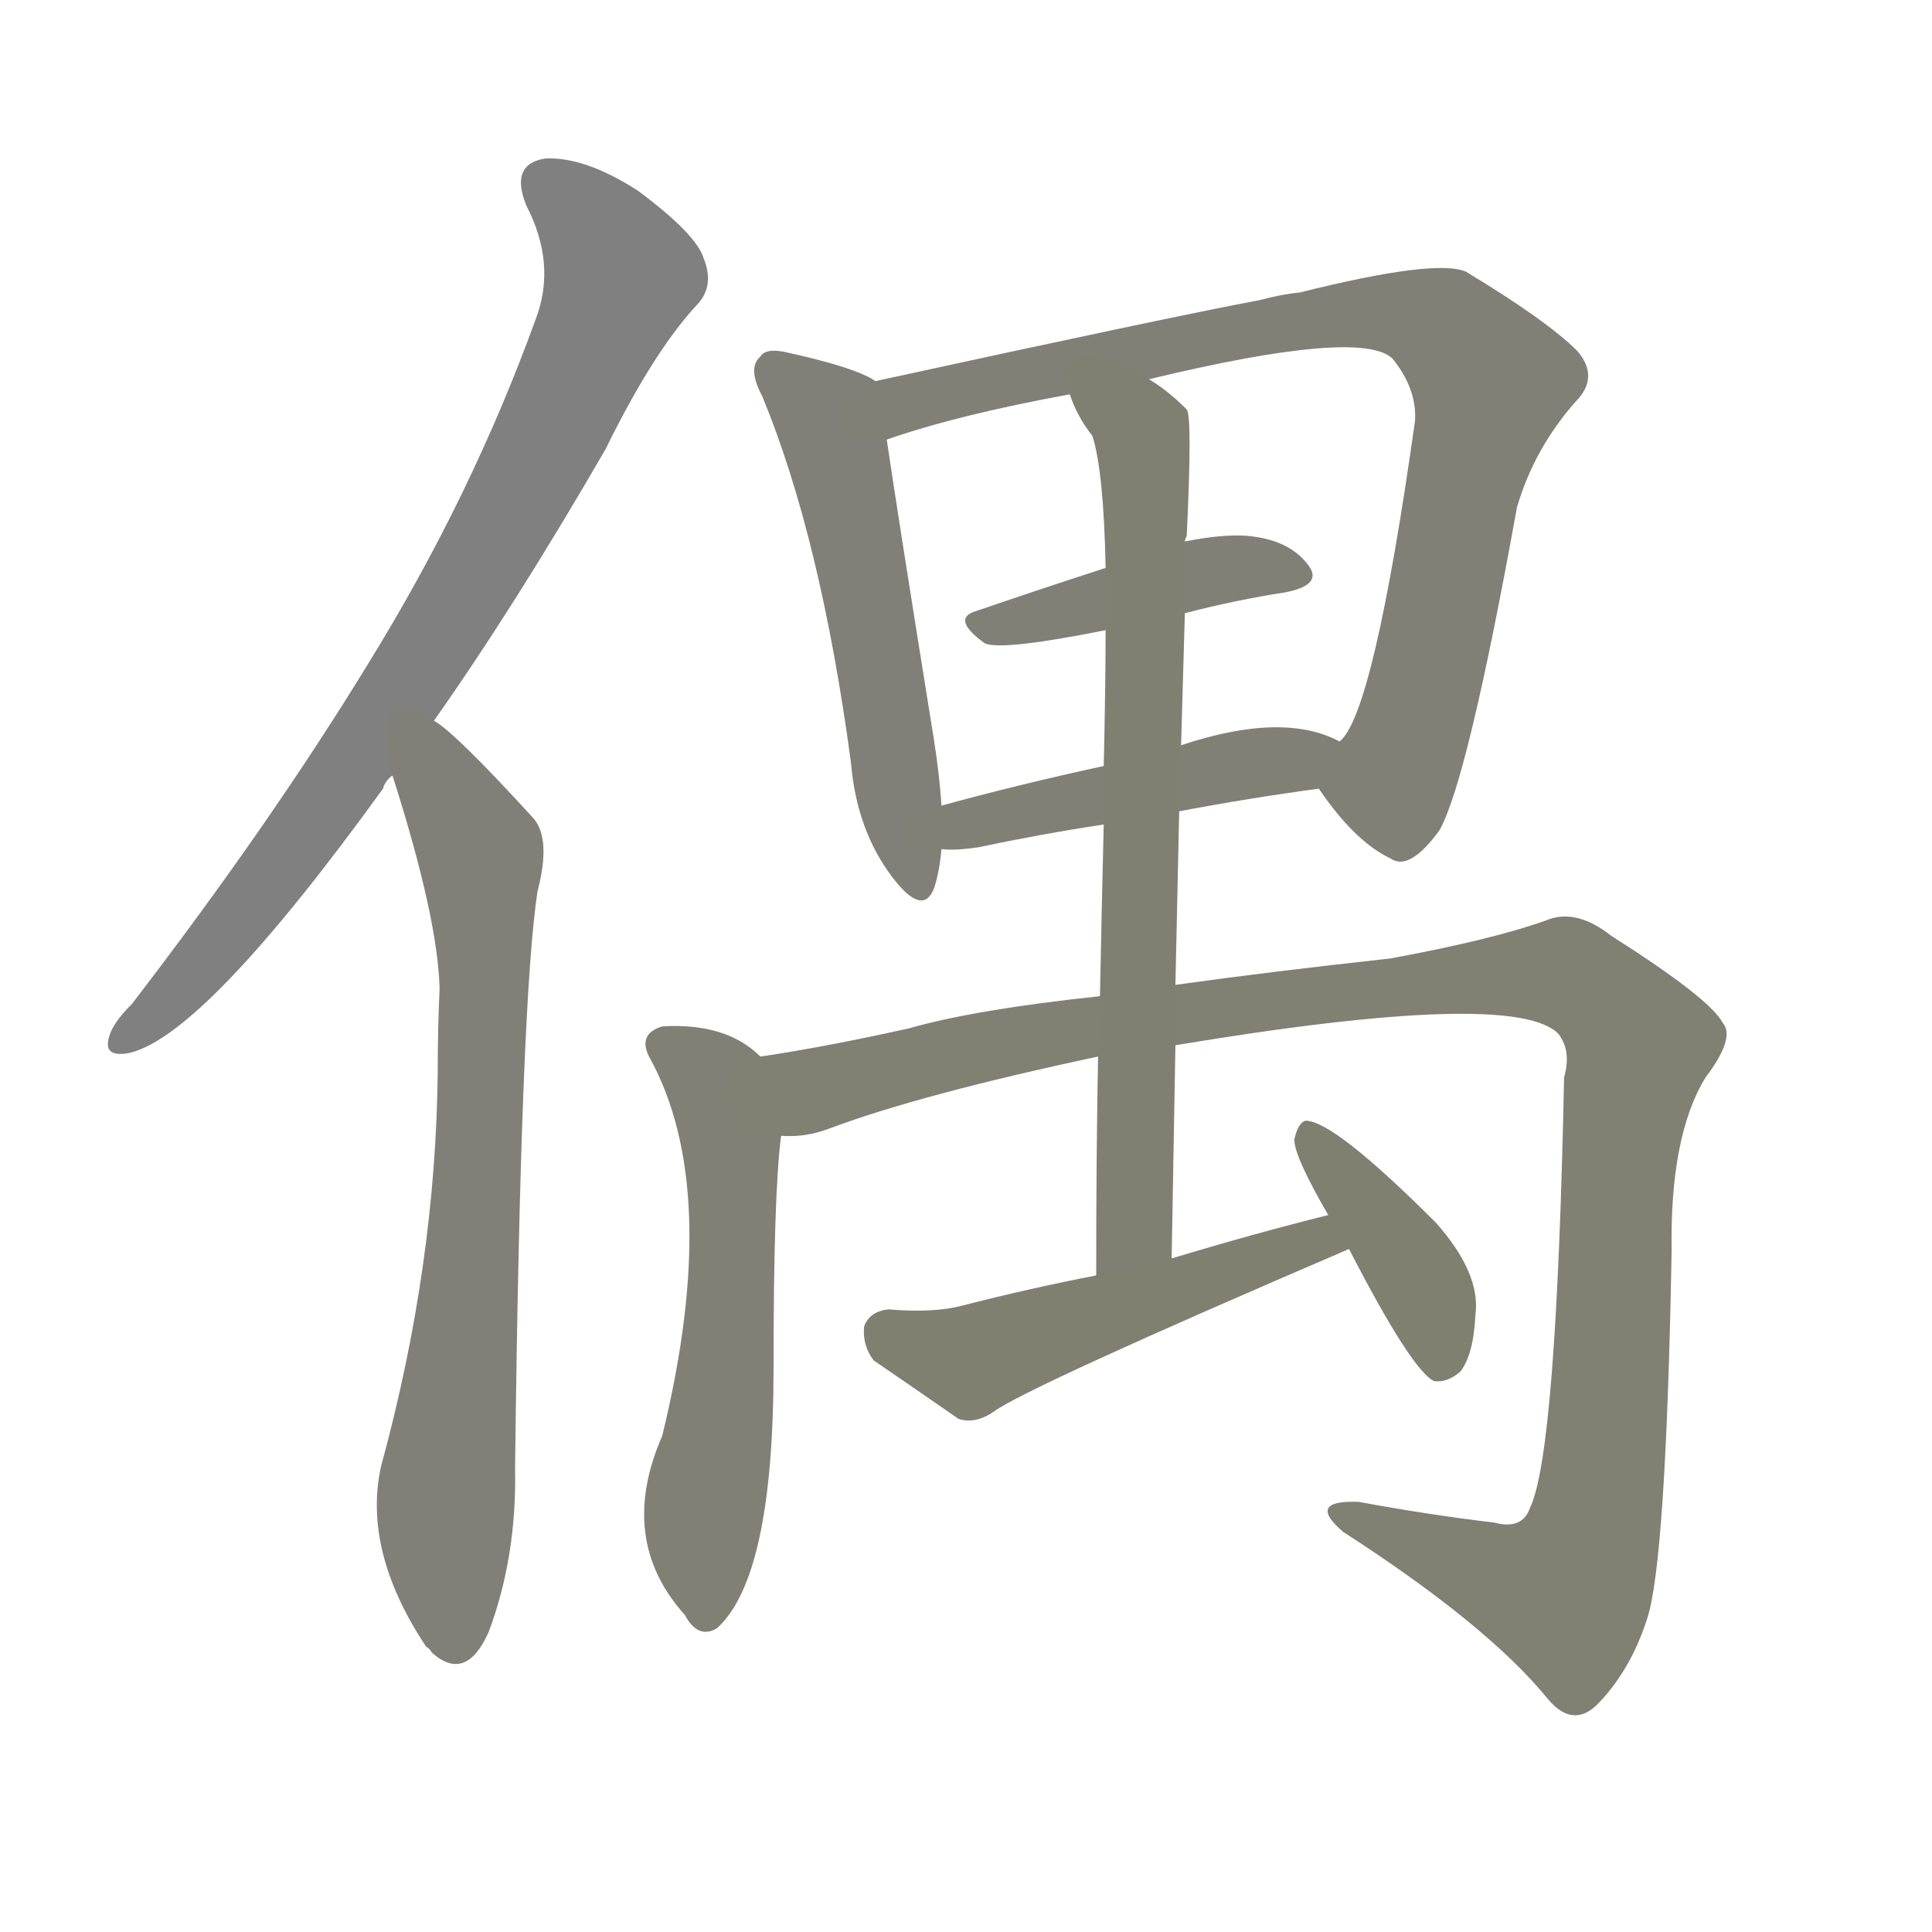 <svg version="1.1" viewBox="0 0 1024 1024" xmlns="http://www.w3.org/2000/svg">
  
  <g transform="scale(1, -1) translate(0, -900)">
    <style type="text/css">
        .stroke1 {fill: #808080;}
        .stroke2 {fill: #808079;}
        .stroke3 {fill: #808078;}
        .stroke4 {fill: #808077;}
        .stroke5 {fill: #808076;}
        .stroke6 {fill: #808075;}
        .stroke7 {fill: #808074;}
        .stroke8 {fill: #808073;}
        .stroke9 {fill: #808072;}
        .stroke10 {fill: #808071;}
        .stroke11 {fill: #808070;}
        .stroke12 {fill: #808069;}
        .stroke13 {fill: #808068;}
        .stroke14 {fill: #808067;}
        .stroke15 {fill: #808066;}
        .stroke16 {fill: #808065;}
        .stroke17 {fill: #808064;}
        .stroke18 {fill: #808063;}
        .stroke19 {fill: #808062;}
        .stroke20 {fill: #808061;}
        text {
            font-family: Helvetica;
            font-size: 50px;
            fill: #808060;
            paint-order: stroke;
            stroke: #000000;
            stroke-width: 4px;
            stroke-linecap: butt;
            stroke-linejoin: miter;
            font-weight: 800;
        }
    </style>

    <path d="M 230 518 Q 273 579 321 662 Q 346 713 369 738 Q 379 748 373 763 Q 369 776 338 799 Q 310 817 289 816 Q 270 813 279 791 Q 295 760 284 731 Q 250 637 195 548 Q 143 463 70 368 Q 60 358 58 351 Q 54 339 69 342 Q 109 352 203 482 Q 204 486 208 489 L 230 518 Z" class="stroke1"/>
    <path d="M 208 489 Q 232 414 233 376 Q 232 355 232 332 Q 231 229 202 123 Q 192 78 226 27 Q 227 27 229 24 Q 247 8 259 35 Q 274 75 273 122 Q 276 372 285 428 Q 292 455 283 466 Q 241 512 230 518 C 207 537 199 518 208 489 Z" class="stroke2"/>
    <path d="M 464 698 Q 454 705 418 713 Q 406 716 403 711 Q 396 705 404 690 Q 435 615 451 496 Q 454 460 473 435 Q 489 414 495 429 Q 498 438 499 450 L 499 473 Q 498 489 495 508 Q 476 626 470 667 C 466 697 466 697 464 698 Z" class="stroke3"/>
    <path d="M 699 482 Q 718 454 737 445 Q 747 438 763 460 Q 778 487 804 631 Q 813 662 835 687 Q 848 700 836 714 Q 820 730 777 756 Q 761 763 689 745 Q 679 744 668 741 Q 620 732 464 698 C 435 692 441 658 470 667 Q 507 680 567 691 L 609 699 Q 721 726 738 710 Q 751 694 750 677 Q 728 521 710 507 C 697 485 697 485 699 482 Z" class="stroke4"/>
    <path d="M 628 575 Q 655 582 681 586 Q 702 590 693 601 Q 683 614 661 616 Q 648 617 628 613 L 586 599 Q 549 587 517 576 Q 504 572 522 559 Q 531 555 586 566 L 628 575 Z" class="stroke5"/>
    <path d="M 625 470 Q 662 477 699 482 C 729 486 737 494 710 507 Q 680 523 626 505 L 585 494 Q 539 484 499 473 C 470 465 469 451 499 450 Q 506 449 519 451 Q 552 458 585 463 L 625 470 Z" class="stroke6"/>
    <path d="M 403 340 Q 385 358 351 356 Q 338 352 344 340 Q 383 270 351 139 Q 327 84 363 44 Q 370 31 380 37 Q 410 64 410 175 Q 410 268 414 298 C 417 328 417 329 403 340 Z" class="stroke7"/>
    <path d="M 623 346 Q 803 376 826 352 Q 833 343 829 329 Q 825 130 811 101 Q 807 89 792 93 Q 758 97 720 104 Q 692 105 712 88 Q 788 39 820 0 Q 833 -16 846 -4 Q 864 14 873 42 Q 883 72 886 237 Q 885 298 904 329 Q 920 350 913 358 Q 906 371 854 404 Q 835 419 819 412 Q 791 402 737 392 Q 673 385 623 378 L 583 372 Q 517 365 482 355 Q 437 345 403 340 C 373 335 384 293 414 298 Q 427 297 440 302 Q 488 320 582 340 L 623 346 Z" class="stroke8"/>
    <path d="M 621 233 Q 622 291 623 346 L 623 378 Q 624 426 625 470 L 626 505 Q 627 542 628 575 L 628 613 Q 628 614 629 616 Q 632 679 629 683 Q 619 693 609 699 C 585 717 555 718 567 691 Q 571 679 579 669 Q 585 650 586 599 L 586 566 Q 586 538 585 494 L 585 463 Q 584 423 583 372 L 582 340 Q 581 288 581 224 C 581 194 620 203 621 233 Z" class="stroke9"/>
    <path d="M 704 256 Q 664 246 621 233 L 581 224 Q 545 217 510 208 Q 495 204 471 206 Q 461 205 458 197 Q 457 187 463 179 Q 482 166 508 148 Q 517 145 527 152 Q 545 165 715 238 C 743 250 733 263 704 256 Z" class="stroke10"/>
    <path d="M 715 238 Q 748 174 760 168 Q 767 167 774 173 Q 781 182 782 203 Q 785 225 761 252 Q 707 306 692 306 Q 688 305 686 296 Q 686 287 704 256 L 715 238 Z" class="stroke11"/>
    
    
    
    
    
    
    
    
    
    
    </g>
</svg>